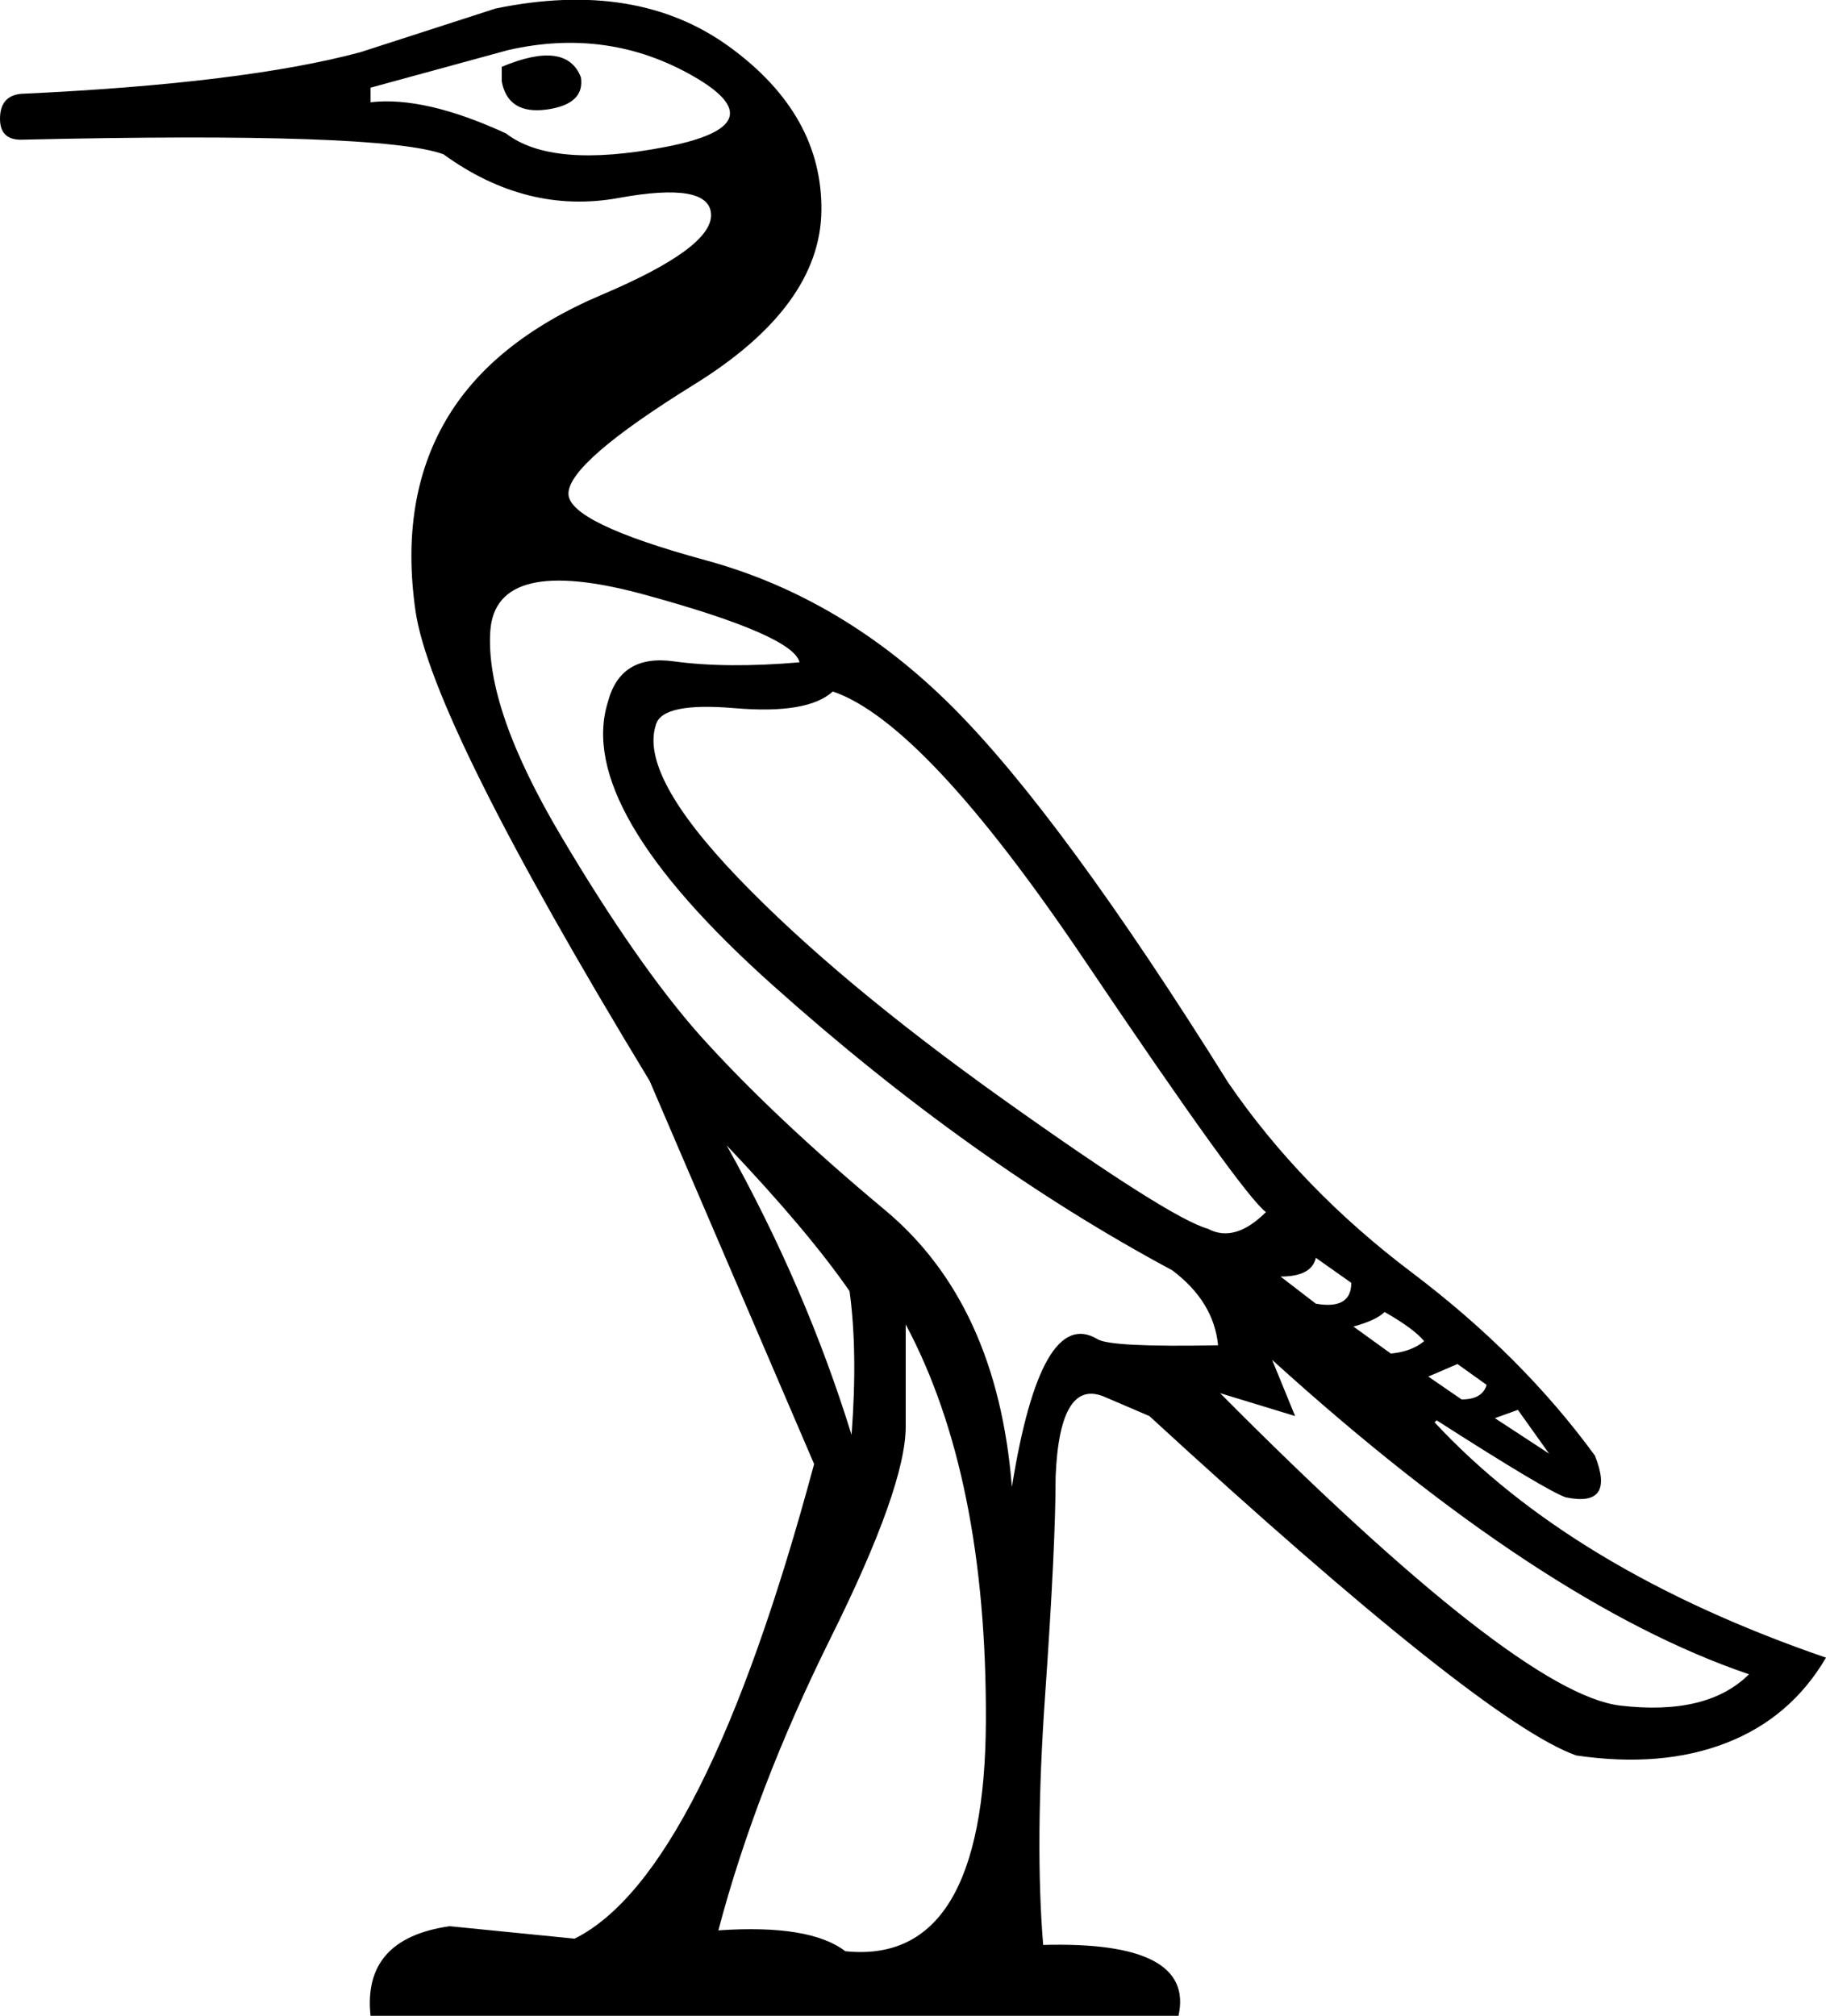 <?xml version='1.0' encoding ='UTF-8' standalone='yes'?>
<svg width='16.286' height='17.978' xmlns='http://www.w3.org/2000/svg' xmlns:xlink='http://www.w3.org/1999/xlink' xmlns:inkscape='http://www.inkscape.org/namespaces/inkscape'>
<path style='fill:#000000; stroke:none' d=' M 3.305 0.782  L 3.305 0.912  Q 3.788 0.856 4.513 1.19  Q 4.921 1.506 5.933 1.311  Q 6.945 1.116 6.184 0.68  Q 5.422 0.243 4.531 0.447  L 3.305 0.782  Z  M 7.131 5.907  Q 7.075 5.666 5.747 5.303  Q 4.42 4.941 4.373 5.628  Q 4.327 6.316 5.005 7.458  Q 5.682 8.6 6.24 9.231  Q 6.89 9.955 7.892 10.791  Q 8.895 11.627 9.025 13.261  Q 9.285 11.645 9.786 11.942  Q 9.898 12.017 10.864 11.998  Q 10.826 11.608 10.455 11.329  Q 8.654 10.364 6.89 8.785  Q 5.125 7.207 5.422 6.26  Q 5.534 5.833 6.007 5.898  Q 6.481 5.963 7.131 5.907  Z  M 4.475 0.596  Q 5.051 0.355 5.181 0.689  Q 5.218 0.93 4.875 0.977  Q 4.531 1.023 4.475 0.726  L 4.475 0.596  Z  M 7.428 6.167  Q 7.205 6.371 6.555 6.316  Q 5.905 6.26 5.85 6.464  Q 5.701 6.91 6.583 7.829  Q 7.465 8.748 8.951 9.807  Q 10.436 10.865 10.771 10.958  Q 11.012 11.088 11.291 10.81  Q 11.086 10.661 9.666 8.553  Q 8.245 6.446 7.428 6.167  Z  M 11.736 11.218  Q 11.699 11.385 11.421 11.385  L 11.736 11.627  Q 12.052 11.682 12.052 11.441  L 11.736 11.218  Z  M 12.349 11.701  Q 12.275 11.775 12.071 11.831  L 12.405 12.072  Q 12.591 12.054 12.702 11.961  Q 12.609 11.849 12.349 11.701  Z  M 12.999 12.165  L 12.739 12.277  L 13.036 12.481  Q 13.222 12.481 13.259 12.351  L 12.999 12.165  Z  M 13.538 12.574  L 13.333 12.648  L 13.816 12.964  L 13.538 12.574  Z  M 15.599 14.932  Q 13.742 14.301 11.346 12.128  L 11.551 12.629  L 10.882 12.425  Q 13.538 15.099 14.448 15.211  Q 15.227 15.303 15.599 14.932  Z  M 7.539 17.402  Q 8.784 17.532 8.793 15.35  Q 8.802 13.168 8.078 11.812  L 8.078 12.722  Q 8.078 13.261 7.409 14.607  Q 6.741 15.953 6.407 17.216  Q 7.224 17.16 7.539 17.402  Z  M 10.251 12.629  L 9.861 12.462  Q 9.452 12.277 9.415 13.168  Q 9.415 13.781 9.322 15.109  Q 9.229 16.436 9.304 17.346  Q 10.659 17.309 10.511 17.978  L 3.305 17.978  Q 3.231 17.29 4.011 17.179  L 5.125 17.29  Q 6.277 16.715 7.261 13.057  L 5.794 9.64  Q 3.844 6.427 3.705 5.443  Q 3.565 4.459 3.974 3.753  Q 4.383 3.047 5.367 2.629  Q 6.351 2.212 6.342 1.914  Q 6.332 1.617 5.515 1.766  Q 4.698 1.914 3.955 1.376  Q 3.398 1.172 0.186 1.246  Q 0 1.246 0 1.06  Q 0 0.856 0.186 0.837  Q 2.173 0.745 3.213 0.466  L 4.42 0.076  Q 5.682 -0.184 6.509 0.42  Q 7.335 1.023 7.326 1.877  Q 7.317 2.732 6.193 3.428  Q 5.07 4.124 5.07 4.403  Q 5.07 4.663 6.295 4.997  Q 7.521 5.331 8.496 6.306  Q 9.471 7.281 10.956 9.658  Q 11.606 10.605 12.591 11.348  Q 13.575 12.091 14.225 12.982  Q 14.41 13.446 13.965 13.354  Q 13.798 13.298 12.813 12.667  L 12.795 12.685  Q 14.02 14.004 16.286 14.784  Q 15.97 15.322 15.395 15.545  Q 14.819 15.768 14.058 15.656  Q 13.222 15.359 10.251 12.629  Z  M 7.595 12.797  Q 7.651 12.054 7.577 11.515  Q 7.205 10.977 6.481 10.215  Q 7.187 11.478 7.595 12.797  Z '/></svg>
